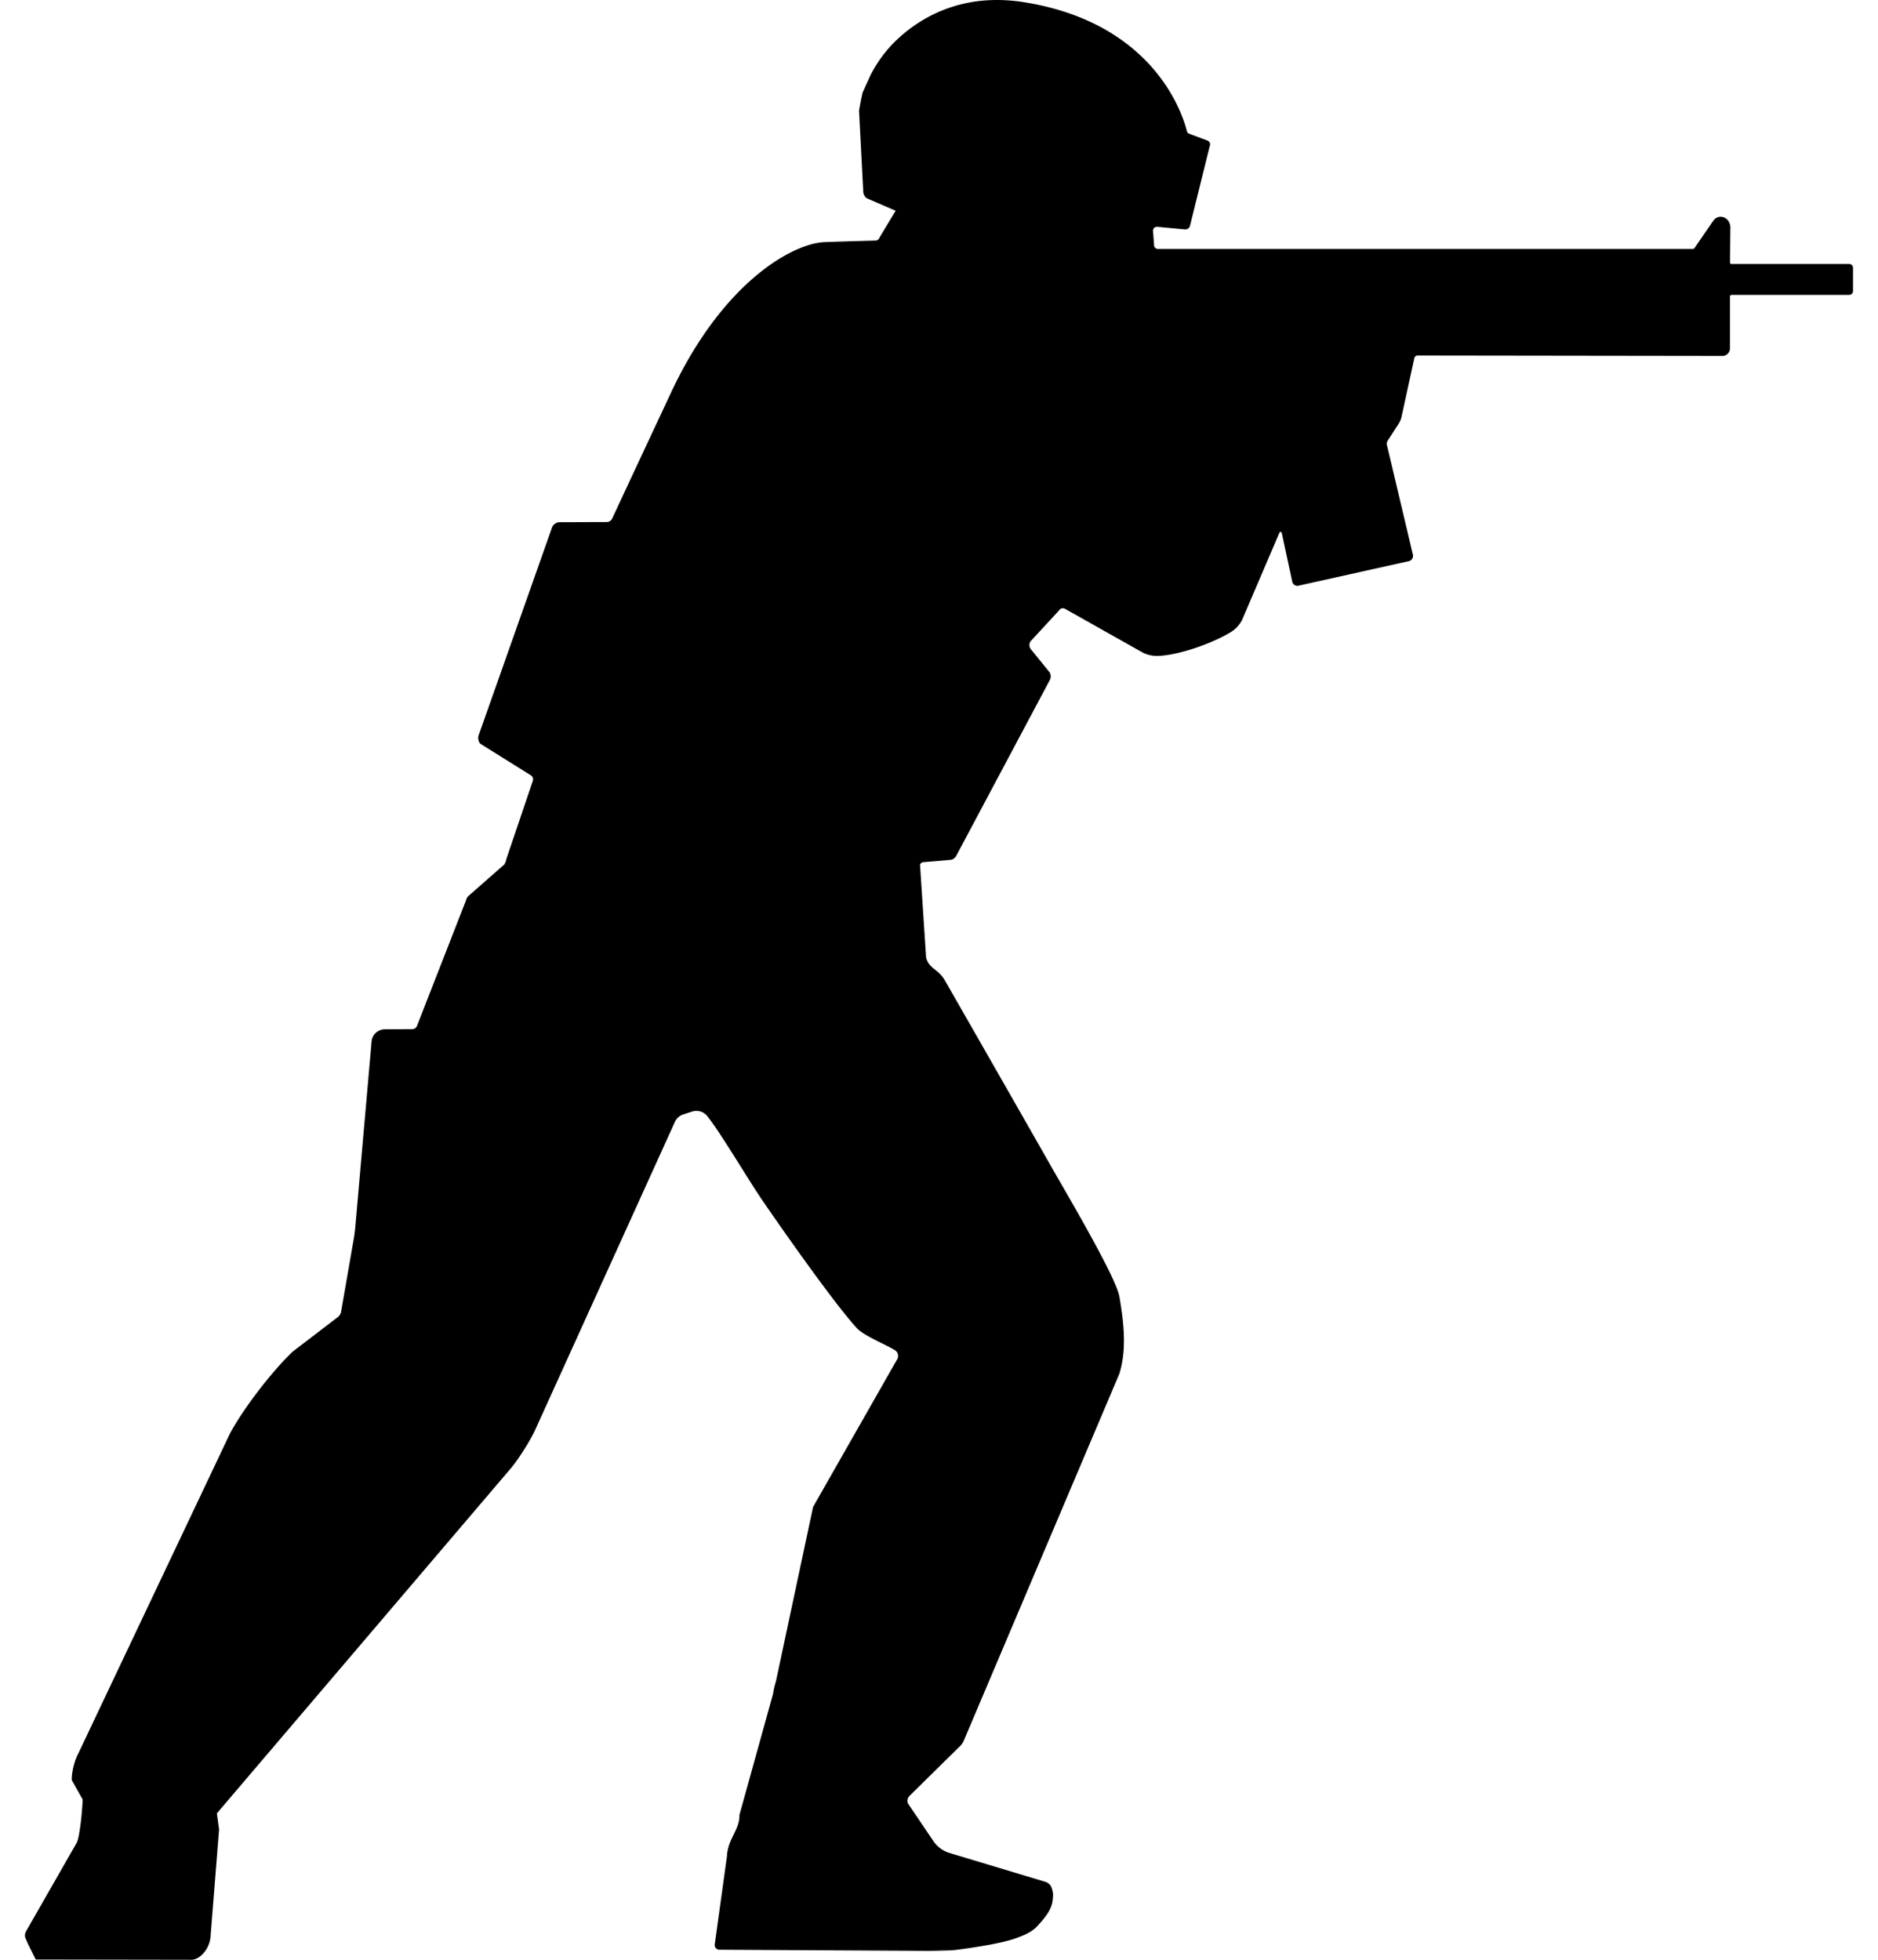 <svg fill="#000000" role="img" viewBox="0 0 23 24" xmlns="http://www.w3.org/2000/svg"><title>Counter-Strike</title><path d="M21.21 3.235a0.022 0.022 0 0 1-0.022-0.022c0.001-0.082 0.003-0.37 0.004-0.424 0-0.129-0.143-0.183-0.211-0.083-0.011 0.016-0.146 0.212-0.229 0.333a0.024 0.024 0 0 1-0.02 0.01h-6.551a0.047 0.047 0 0 1-0.047-0.046l-0.013-0.177a0.048 0.048 0 0 1 0.056-0.048l0.335 0.032a0.059 0.059 0 0 0 0.062-0.045l0.245-0.989a0.048 0.048 0 0 0-0.03-0.054l-0.227-0.085a0.043 0.043 0 0 1-0.026-0.029c-0.041-0.172-0.377-1.323-1.994-1.581-0.787-0.125-1.302 0.211-1.577 0.478a1.594 1.594 0 0 0-0.301 0.41l-0.097 0.212c-0.008 0.016-0.046 0.216-0.046 0.234l0.051 0.982a0.109 0.109 0 0 0 0.043 0.085l0.354 0.153-0.196 0.325a0.055 0.055 0 0 1-0.053 0.04s-0.417 0.011-0.622 0.019c-0.386 0.015-1.244 0.486-1.878 1.839-0.622 1.328-0.724 1.55-0.724 1.549a0.074 0.074 0 0 1-0.068 0.04l-0.578 0.002c-0.036 0-0.074 0.029-0.088 0.061l-0.898 2.543c-0.015 0.032-0.006 0.081 0.017 0.108l0.627 0.392a0.059 0.059 0 0 1 0.019 0.059l-0.327 0.966a0.192 0.192 0 0 1-0.023 0.062l-0.435 0.382a0.106 0.106 0 0 0-0.035 0.059l-0.598 1.531a0.063 0.063 0 0 1-0.061 0.045l-0.335 0.002a0.163 0.163 0 0 0-0.162 0.149l-0.201 2.288a1.719 1.719 0 0 1-0.016 0.121l-0.158 0.908a0.128 0.128 0 0 1-0.034 0.055l-0.558 0.427c-0.256 0.244-0.599 0.69-0.767 1.001l-1.86 3.924c-0.045 0.083-0.081 0.227-0.078 0.322l0.132 0.235c0.002 0.084-0.032 0.456-0.071 0.531L0.317 23.655a0.099 0.099 0 0 0-0.003 0.085l0.031 0.071 0.093 0.186 1.891 0.003c0.117 0.011 0.247-0.14 0.251-0.301l0.103-1.296-0.027-0.196 3.606-4.232c0.094-0.115 0.222-0.317 0.286-0.45l1.719-3.789a0.171 0.171 0 0 1 0.1-0.088l0.109-0.035a0.169 0.169 0 0 1 0.183 0.052c0.15 0.181 0.504 0.781 0.676 1.032 0.142 0.208 0.85 1.23 1.158 1.567 0.085 0.093 0.348 0.198 0.466 0.27a0.083 0.083 0 0 1 0.029 0.112l-1.03 1.808-0.455 2.136a0.954 0.954 0 0 0-0.035 0.152l-0.412 1.484c0.003 0.187-0.141 0.286-0.153 0.506l-0.15 1.084a0.058 0.058 0 0 0 0.059 0.061l2.544 0.014c0.095 0 0.19-0.004 0.285-0.006a1.105 1.105 0 0 0 0.076-0.007c0.124-0.016 0.563-0.075 0.75-0.151 0.11-0.039 0.181-0.082 0.227-0.129 0.185-0.194 0.2-0.278 0.203-0.398 0.001-0.021-0.011-0.073-0.028-0.104-0.005-0.012-0.032-0.038-0.059-0.048l-1.182-0.356a0.369 0.369 0 0 1-0.189-0.134l-0.317-0.469a0.086 0.086 0 0 1 0.018-0.097l0.618-0.609a0.202 0.202 0 0 0 0.048-0.072l1.903-4.488c0.089-0.285 0.059-0.606 0-0.945-0.044-0.25-0.685-1.326-0.853-1.624-0.148-0.262-1.068-1.871-1.286-2.251-0.079-0.138-0.189-0.133-0.228-0.276l-0.073-1.118a0.04 0.04 0 0 1 0.036-0.05l0.331-0.028a0.093 0.093 0 0 0 0.074-0.048l1.147-2.155a0.096 0.096 0 0 0-0.002-0.094l-0.235-0.29a0.087 0.087 0 0 1-0.001-0.088l0.351-0.38a0.054 0.054 0 0 1 0.074-0.02l0.934 0.526a0.382 0.382 0 0 0 0.186 0.051c0.259-0.002 0.686-0.155 0.908-0.291a0.383 0.383 0 0 0 0.139-0.148l0.458-1.07c0.006-0.014 0.026-0.012 0.029 0.003l0.128 0.595a0.064 0.064 0 0 0 0.079 0.05l1.349-0.3a0.066 0.066 0 0 0 0.05-0.078l-0.318-1.344a0.072 0.072 0 0 1 0.009-0.053l0.132-0.204a0.281 0.281 0 0 0 0.036-0.081l0.158-0.725a0.041 0.041 0 0 1 0.04-0.033l3.733 0.005a0.092 0.092 0 0 0 0.093-0.093v-0.634a0.022 0.022 0 0 1 0.022-0.021h1.439a0.046 0.046 0 0 0 0.046-0.047v-0.285a0.046 0.046 0 0 0-0.046-0.046h-1.44z"/></svg>